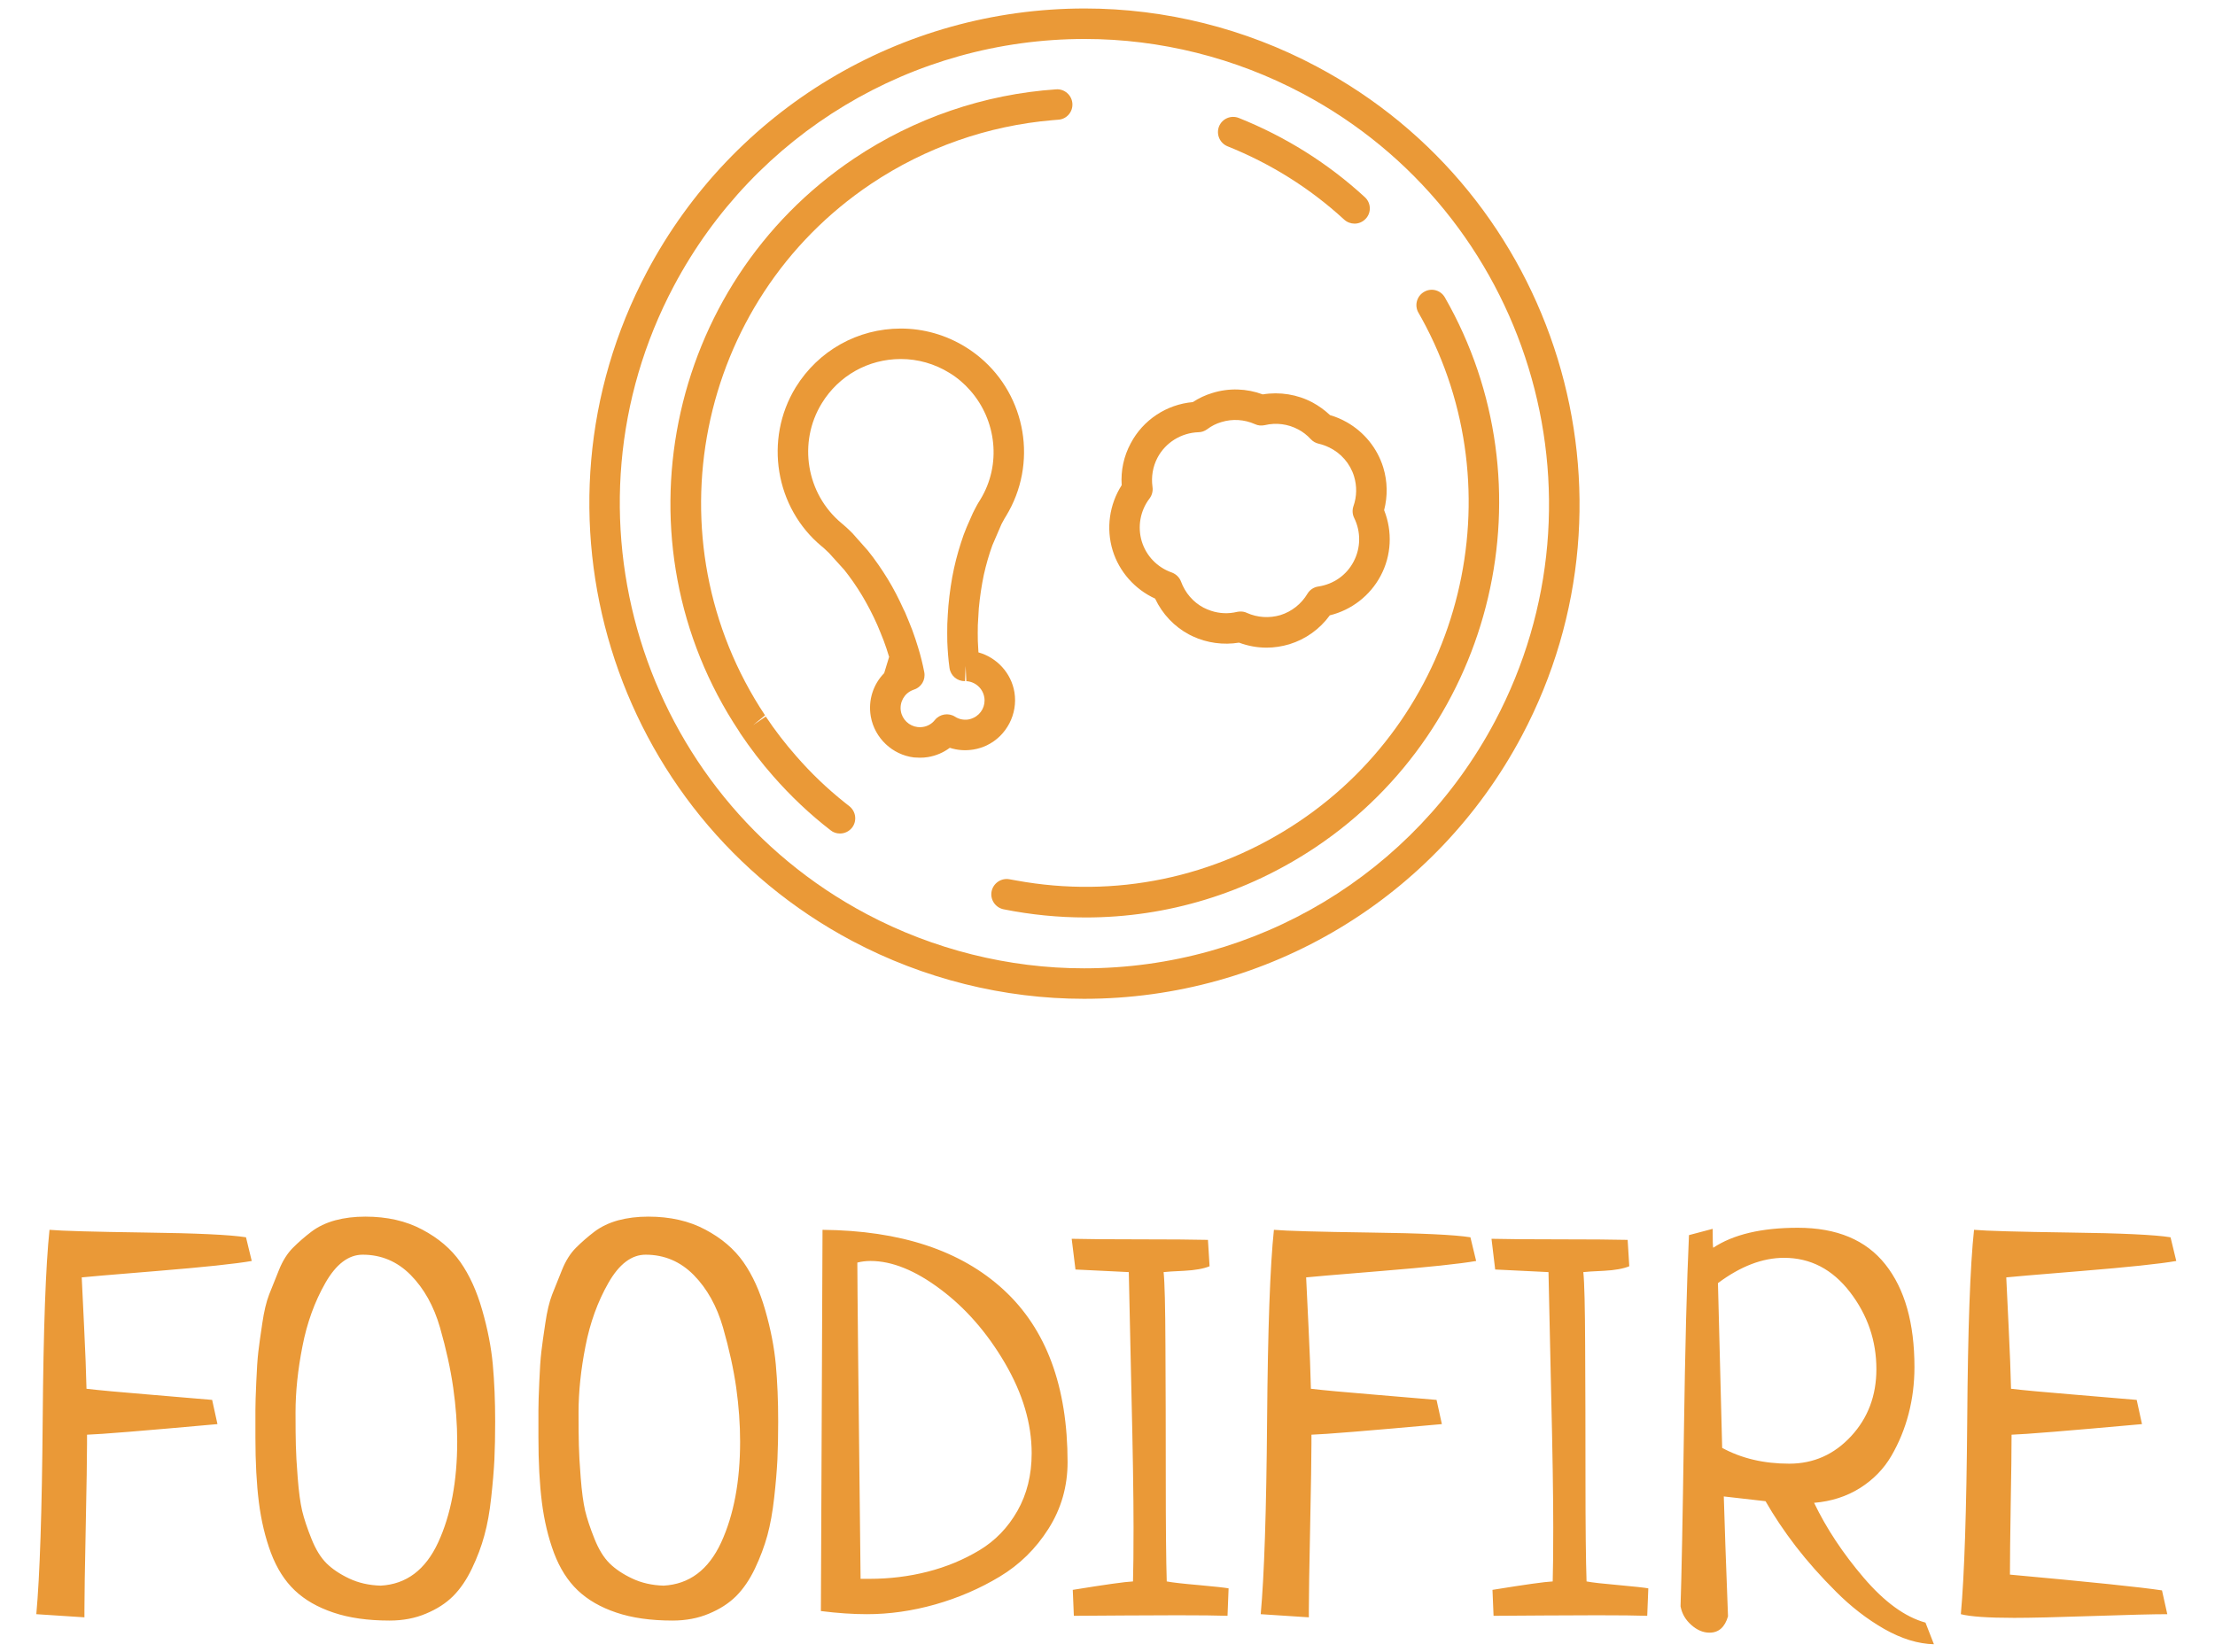 <svg width="244" height="182" viewBox="0 0 244 182" fill="none" xmlns="http://www.w3.org/2000/svg">
<path d="M145.025 7.319C137.175 3.138 128.348 0.935 119.503 0.935C99.249 0.935 80.77 12.049 71.281 29.923C57.181 56.496 67.315 89.584 93.886 103.682C101.749 107.848 110.566 110.053 119.41 110.053C139.676 110.053 158.157 98.952 167.644 81.076C181.743 54.506 171.596 21.416 145.025 7.319ZM95.458 100.712C70.528 87.473 61.013 56.427 74.238 31.497C83.148 14.724 100.485 4.294 119.503 4.294C127.795 4.294 136.073 6.363 143.453 10.287C168.385 23.511 177.901 54.559 164.674 79.49C155.764 96.277 138.426 106.694 119.41 106.694C111.117 106.694 102.838 104.624 95.458 100.712Z" fill="#EA9937"/>
<path d="M159.165 32.773C158.706 31.968 157.685 31.684 156.879 32.156C156.073 32.613 155.79 33.648 156.246 34.442C156.368 34.67 156.503 34.885 156.625 35.113C167.08 54.17 161.207 78.402 143.05 90.554C133.843 96.722 122.837 99.006 111.964 97.018C111.709 96.977 111.467 96.938 111.211 96.883C110.311 96.709 109.424 97.299 109.235 98.2C109.048 99.114 109.639 100 110.552 100.19C113.576 100.793 116.6 101.09 119.611 101.09C128.564 101.09 137.31 98.441 144.931 93.348C164.754 80.069 171.004 53.459 159.165 32.773Z" fill="#EA9937"/>
<path d="M93.053 88.429C91.13 86.896 89.343 85.189 87.717 83.32C86.508 81.95 85.378 80.485 84.357 78.952L82.96 79.894L84.277 78.818C71.415 59.465 76.656 33.191 95.956 20.259C101.936 16.255 108.819 13.85 115.928 13.244C116.143 13.217 116.359 13.204 116.574 13.19C117.501 13.137 118.2 12.331 118.132 11.402C118.064 10.475 117.258 9.778 116.344 9.843C108.415 10.381 100.727 13.015 94.088 17.463C73.256 31.429 67.584 59.788 81.415 80.579C81.468 80.659 81.522 80.753 81.562 80.822C82.677 82.476 83.887 84.061 85.191 85.539C87.1 87.716 89.223 89.732 91.508 91.491C91.804 91.734 92.167 91.84 92.53 91.84C93.041 91.84 93.525 91.612 93.861 91.195C94.426 90.457 94.292 89.409 93.565 88.831C93.389 88.697 93.215 88.562 93.053 88.429Z" fill="#EA9937"/>
<path d="M135.227 16.121C139.984 18.028 144.313 20.744 148.075 24.199C148.397 24.494 148.815 24.641 149.218 24.641C149.676 24.641 150.119 24.454 150.455 24.091C151.085 23.419 151.032 22.343 150.347 21.724C146.288 17.989 141.611 15.059 136.477 13.002C135.603 12.653 134.635 13.07 134.285 13.931C133.95 14.804 134.367 15.771 135.227 16.121Z" fill="#EA9937"/>
<path d="M111.748 76.279C111.399 74.141 109.786 72.435 107.784 71.884C107.758 71.468 107.731 71.051 107.716 70.634C107.703 70.069 107.703 69.479 107.716 68.873C107.744 68.257 107.784 67.636 107.824 67.019C107.946 65.727 108.134 64.492 108.376 63.336C108.617 62.247 108.94 61.119 109.316 60.085L110.324 57.745C110.459 57.477 110.58 57.275 110.66 57.127C110.66 57.113 110.795 56.898 110.809 56.884C114.356 51.08 113.039 43.647 107.973 39.4C107.462 38.969 106.925 38.581 106.334 38.217C104.196 36.901 101.738 36.201 99.237 36.201C94.479 36.201 90.152 38.633 87.652 42.68C84.144 48.42 85.394 55.959 90.528 60.207C90.542 60.22 90.649 60.315 90.662 60.315L90.77 60.409C90.891 60.53 91.079 60.69 91.308 60.918L93.002 62.788C93.674 63.633 94.345 64.588 94.936 65.57C95.541 66.578 96.119 67.68 96.643 68.862C96.884 69.439 97.126 70.019 97.343 70.583C97.556 71.161 97.745 71.711 97.907 72.263C97.92 72.304 97.933 72.33 97.947 72.371L97.397 74.171C96.2 75.394 95.623 77.128 95.918 78.903C95.918 78.928 95.932 78.956 95.932 78.983C96.363 81.334 98.31 83.176 100.689 83.459C100.904 83.472 101.12 83.486 101.334 83.486C101.63 83.486 101.926 83.471 102.221 83.419C103.108 83.271 103.928 82.922 104.627 82.396C105.461 82.666 106.334 82.733 107.235 82.586C107.746 82.504 108.229 82.343 108.7 82.128C110.887 81.076 112.138 78.671 111.748 76.279ZM107.245 79.088C107.07 79.18 106.882 79.236 106.681 79.275C106.157 79.356 105.633 79.249 105.202 78.966C104.477 78.509 103.522 78.671 102.985 79.331C102.663 79.746 102.192 80.016 101.682 80.096C101.48 80.136 101.278 80.136 101.078 80.109C100.15 80.002 99.384 79.275 99.236 78.349C99.075 77.38 99.612 76.4 100.54 76.037L100.674 75.984C101.493 75.729 101.977 74.908 101.815 74.061C101.641 73.16 101.413 72.219 101.117 71.28C100.928 70.66 100.727 70.043 100.485 69.397C100.243 68.779 99.988 68.147 99.719 67.514C99.666 67.38 99.598 67.26 99.531 67.139V67.126C98.993 65.942 98.429 64.84 97.811 63.832C97.138 62.731 96.387 61.642 95.606 60.673L93.9 58.751L93.644 58.497C93.362 58.227 93.133 58.012 92.985 57.89L92.703 57.649C88.818 54.422 87.879 48.753 90.526 44.438C92.394 41.387 95.647 39.558 99.235 39.558C101.117 39.558 102.958 40.082 104.571 41.077C105.458 41.615 106.224 42.275 106.869 43.013C109.772 46.293 110.348 51.198 107.984 55.055C107.971 55.08 107.89 55.203 107.876 55.23L107.768 55.403C107.66 55.593 107.499 55.874 107.338 56.197C107.27 56.318 107.217 56.439 107.149 56.574L106.517 58.011C106.504 58.026 106.464 58.146 106.45 58.173L106.154 58.925C105.737 60.108 105.361 61.384 105.092 62.622C104.811 63.911 104.608 65.294 104.475 66.733C104.421 67.418 104.381 68.091 104.353 68.763C104.34 69.434 104.34 70.094 104.353 70.726C104.395 71.694 104.461 72.66 104.596 73.602C104.716 74.448 105.442 75.067 106.302 75.053L106.37 73.373L106.451 75.053C107.432 75.108 108.265 75.847 108.427 76.827C108.589 77.756 108.106 78.685 107.245 79.088Z" fill="#EA9937"/>
<path d="M127.244 65.956C128.038 67.65 129.355 69.049 131.007 69.923C131.127 69.989 131.261 70.057 131.382 70.109C132.97 70.85 134.769 71.09 136.491 70.809C137.472 71.172 138.48 71.361 139.528 71.361C140.376 71.361 141.221 71.226 142.042 70.983C143.83 70.432 145.389 69.317 146.49 67.799C148.87 67.221 150.925 65.634 152.081 63.458C153.278 61.226 153.412 58.565 152.472 56.212C152.873 54.667 152.847 53.053 152.377 51.507C151.718 49.37 150.266 47.61 148.385 46.535C147.794 46.198 147.175 45.93 146.517 45.742C145.924 45.19 145.281 44.721 144.581 44.343C142.915 43.456 140.967 43.147 139.098 43.456C137.339 42.798 135.376 42.731 133.562 43.297C132.796 43.525 132.071 43.862 131.399 44.305C128.51 44.559 125.915 46.267 124.557 48.848C123.791 50.272 123.455 51.844 123.563 53.459C122.205 55.58 121.829 58.214 122.569 60.649C123.294 63 125.013 64.935 127.244 65.956ZM127.513 50.42C128.4 48.755 130.121 47.692 132.015 47.624C132.364 47.624 132.687 47.503 132.97 47.302C133.453 46.939 133.977 46.669 134.541 46.508C135.764 46.13 137.067 46.212 138.251 46.737C138.587 46.898 138.963 46.924 139.325 46.844C140.575 46.548 141.878 46.711 143.008 47.316C143.519 47.584 143.989 47.947 144.407 48.403C144.635 48.647 144.942 48.82 145.264 48.888C145.655 48.983 146.044 49.116 146.395 49.291C147.711 49.908 148.732 51.079 149.162 52.49C149.485 53.564 149.472 54.695 149.094 55.768C148.946 56.199 148.974 56.668 149.175 57.073C149.928 58.592 149.902 60.392 149.108 61.884C148.328 63.374 146.903 64.37 145.223 64.625C144.725 64.693 144.282 64.988 144.026 65.419C143.354 66.548 142.293 67.381 141.057 67.771C139.833 68.134 138.515 68.054 137.348 67.528C137.133 67.42 136.889 67.38 136.661 67.38C136.526 67.38 136.392 67.394 136.272 67.42C135.318 67.649 134.338 67.609 133.41 67.299C133.127 67.207 132.844 67.085 132.576 66.95C131.433 66.347 130.559 65.325 130.102 64.088C129.928 63.617 129.551 63.255 129.081 63.08C127.481 62.516 126.272 61.265 125.775 59.653C125.291 58.039 125.601 56.266 126.634 54.922C126.904 54.559 127.024 54.102 126.957 53.659C126.801 52.529 126.989 51.415 127.513 50.42Z" fill="#EA9937"/>
<g filter="url(#filter0_dd_356_3226)">
<path d="M9.301 169.333V170.203L4 169.857C4.389 165.592 4.623 158.457 4.703 148.45C4.782 138.443 5.032 131.462 5.453 127.507C6.772 127.626 10.274 127.725 15.961 127.805C21.639 127.876 25.352 128.051 27.099 128.329L27.731 130.938C25.991 131.247 22.501 131.617 17.259 132.046C12.025 132.474 9.273 132.709 9.003 132.748C9.043 133.638 9.131 135.461 9.266 138.216C9.401 140.964 9.488 143.232 9.528 145.019C10.846 145.178 13.252 145.4 16.747 145.686C20.233 145.98 22.441 146.166 23.37 146.246L23.954 148.914C15.774 149.653 10.985 150.042 9.587 150.082V151.071C9.587 152.54 9.54 155.593 9.444 160.232C9.349 164.862 9.301 167.896 9.301 169.333ZM28.136 150.368C28.136 149.049 28.136 148.053 28.136 147.378C28.136 146.694 28.167 145.658 28.231 144.268C28.287 142.87 28.362 141.763 28.457 140.945C28.553 140.134 28.7 139.078 28.898 137.776C29.089 136.481 29.339 135.433 29.649 134.631C29.958 133.836 30.32 132.935 30.733 131.926C31.138 130.918 31.65 130.104 32.269 129.484C32.889 128.865 33.568 128.273 34.307 127.709C35.045 127.153 35.919 126.736 36.927 126.458C37.936 126.188 39.04 126.053 40.239 126.053C42.646 126.053 44.738 126.53 46.517 127.483C48.304 128.428 49.702 129.619 50.711 131.057C51.719 132.494 52.522 134.257 53.117 136.346C53.721 138.443 54.11 140.44 54.285 142.338C54.459 144.244 54.547 146.341 54.547 148.628C54.547 150.177 54.519 151.571 54.463 152.81C54.4 154.057 54.281 155.462 54.106 157.027C53.939 158.6 53.689 159.985 53.355 161.185C53.03 162.392 52.573 163.607 51.985 164.83C51.406 166.045 50.719 167.054 49.924 167.856C49.13 168.65 48.13 169.297 46.922 169.798C45.723 170.306 44.389 170.56 42.92 170.56C40.513 170.56 38.448 170.266 36.725 169.679C34.993 169.099 33.576 168.285 32.472 167.236C31.368 166.188 30.494 164.814 29.851 163.115C29.216 161.407 28.771 159.545 28.517 157.527C28.263 155.51 28.136 153.124 28.136 150.368ZM50.365 150.832C50.365 148.934 50.218 146.957 49.924 144.9C49.631 142.843 49.146 140.635 48.471 138.276C47.788 135.909 46.712 133.979 45.243 132.486C43.765 130.993 42.002 130.247 39.953 130.247C38.397 130.247 37.027 131.283 35.843 133.356C34.66 135.429 33.818 137.756 33.318 140.337C32.809 142.918 32.555 145.352 32.555 147.64C32.555 149.228 32.567 150.439 32.591 151.273C32.607 152.107 32.675 153.29 32.794 154.823C32.913 156.356 33.076 157.567 33.282 158.457C33.496 159.346 33.838 160.375 34.307 161.542C34.767 162.702 35.319 163.603 35.962 164.246C36.606 164.882 37.44 165.442 38.464 165.926C39.489 166.41 40.644 166.673 41.931 166.712C44.758 166.561 46.871 164.973 48.269 161.947C49.666 158.921 50.365 155.216 50.365 150.832ZM59.312 150.368C59.312 149.049 59.312 148.053 59.312 147.378C59.312 146.694 59.344 145.658 59.407 144.268C59.463 142.87 59.538 141.763 59.633 140.945C59.729 140.134 59.876 139.078 60.074 137.776C60.265 136.481 60.515 135.433 60.825 134.631C61.135 133.836 61.496 132.935 61.909 131.926C62.314 130.918 62.826 130.104 63.446 129.484C64.065 128.865 64.744 128.273 65.483 127.709C66.221 127.153 67.095 126.736 68.104 126.458C69.112 126.188 70.216 126.053 71.415 126.053C73.822 126.053 75.915 126.53 77.694 127.483C79.481 128.428 80.878 129.619 81.887 131.057C82.895 132.494 83.698 134.257 84.293 136.346C84.897 138.443 85.286 140.44 85.461 142.338C85.635 144.244 85.723 146.341 85.723 148.628C85.723 150.177 85.695 151.571 85.639 152.81C85.576 154.057 85.457 155.462 85.282 157.027C85.107 158.6 84.857 159.985 84.532 161.185C84.198 162.392 83.741 163.607 83.162 164.83C82.582 166.045 81.895 167.054 81.101 167.856C80.306 168.65 79.306 169.297 78.099 169.798C76.899 170.306 75.561 170.56 74.084 170.56C71.685 170.56 69.621 170.266 67.889 169.679C66.166 169.099 64.752 168.285 63.648 167.236C62.544 166.188 61.671 164.814 61.027 163.115C60.392 161.407 59.947 159.545 59.693 157.527C59.439 155.51 59.312 153.124 59.312 150.368ZM81.529 150.832C81.529 148.934 81.387 146.957 81.101 144.9C80.807 142.843 80.322 140.635 79.647 138.276C78.964 135.909 77.888 133.979 76.419 132.486C74.942 130.993 73.175 130.247 71.118 130.247C69.569 130.247 68.203 131.283 67.019 133.356C65.836 135.429 64.994 137.756 64.494 140.337C63.986 142.918 63.732 145.352 63.732 147.64C63.732 149.228 63.743 150.439 63.767 151.273C63.783 152.107 63.851 153.29 63.97 154.823C64.089 156.356 64.252 157.567 64.458 158.457C64.673 159.346 65.014 160.375 65.483 161.542C65.943 162.702 66.495 163.603 67.139 164.246C67.782 164.882 68.616 165.442 69.64 165.926C70.665 166.41 71.817 166.673 73.095 166.712C75.93 166.561 78.047 164.973 79.445 161.947C80.835 158.921 81.529 155.216 81.529 150.832ZM90.428 169.512L90.607 127.507C99.216 127.586 105.868 129.79 110.561 134.118C115.255 138.439 117.602 144.769 117.602 153.108C117.602 155.784 116.903 158.226 115.505 160.434C114.107 162.642 112.313 164.405 110.121 165.723C107.929 167.042 105.562 168.062 103.02 168.785C100.487 169.5 97.977 169.857 95.492 169.857C93.943 169.857 92.255 169.742 90.428 169.512ZM94.8 165.962H95.789C97.997 165.962 100.13 165.7 102.187 165.175C104.236 164.651 106.134 163.865 107.881 162.817C109.628 161.768 111.026 160.323 112.074 158.48C113.123 156.638 113.647 154.517 113.647 152.119C113.647 148.863 112.666 145.555 110.704 142.195C108.743 138.844 106.376 136.132 103.604 134.059C100.832 131.978 98.263 130.938 95.897 130.938C95.396 130.938 94.912 130.997 94.443 131.116C94.443 133.443 94.562 145.058 94.8 165.962ZM118.293 170.036L118.174 167.177C121.74 166.597 123.952 166.287 124.809 166.248C124.849 164.929 124.869 162.952 124.869 160.315C124.869 156.828 124.789 151.797 124.631 145.221C124.48 138.645 124.384 134.293 124.345 132.165L118.472 131.879L118.055 128.495C119.651 128.535 122.117 128.555 125.453 128.555C128.86 128.555 131.397 128.575 133.065 128.615L133.244 131.521C132.584 131.791 131.651 131.958 130.444 132.022C129.245 132.077 128.49 132.125 128.181 132.165C128.3 133.253 128.367 135.985 128.383 140.361C128.407 144.745 128.419 149.593 128.419 154.906C128.419 160.22 128.455 164 128.526 166.248C129.146 166.367 130.329 166.502 132.076 166.653C133.823 166.812 134.911 166.931 135.34 167.01L135.221 170.036C134.054 169.996 132.211 169.976 129.694 169.976C128.375 169.976 126.418 169.984 123.821 170C121.223 170.024 119.381 170.036 118.293 170.036ZM144.18 169.333V170.203L138.878 169.857C139.268 165.592 139.502 158.457 139.581 148.45C139.661 138.443 139.911 131.462 140.332 127.507C141.65 127.626 145.153 127.725 150.839 127.805C156.518 127.876 160.23 128.051 161.978 128.329L162.609 130.938C160.87 131.247 157.379 131.617 152.138 132.046C146.904 132.474 144.152 132.709 143.882 132.748C143.922 133.638 144.009 135.461 144.144 138.216C144.279 140.964 144.366 143.232 144.406 145.019C145.724 145.178 148.131 145.4 151.625 145.686C155.112 145.98 157.32 146.166 158.249 146.246L158.833 148.914C150.652 149.653 145.863 150.042 144.466 150.082V151.071C144.466 152.54 144.418 155.593 144.323 160.232C144.227 164.862 144.18 167.896 144.18 169.333ZM164.527 170.036L164.408 167.177C167.982 166.597 170.194 166.287 171.043 166.248C171.083 164.929 171.103 162.952 171.103 160.315C171.103 156.828 171.024 151.797 170.865 145.221C170.714 138.645 170.619 134.293 170.579 132.165L164.706 131.879L164.301 128.495C165.889 128.535 168.351 128.555 171.687 128.555C175.102 128.555 177.639 128.575 179.299 128.615L179.478 131.521C178.819 131.791 177.889 131.958 176.69 132.022C175.483 132.077 174.725 132.125 174.415 132.165C174.534 133.253 174.601 135.985 174.617 140.361C174.641 144.745 174.653 149.593 174.653 154.906C174.653 160.22 174.693 164 174.772 166.248C175.392 166.367 176.571 166.502 178.31 166.653C180.058 166.812 181.146 166.931 181.575 167.01L181.455 170.036C180.296 169.996 178.453 169.976 175.928 169.976C174.609 169.976 172.652 169.984 170.055 170C167.458 170.024 165.615 170.036 164.527 170.036ZM212.107 170.786L213.037 173.169C211.297 173.129 209.475 172.569 207.569 171.489C205.67 170.401 203.899 169.031 202.255 167.379C200.603 165.735 199.126 164.072 197.824 162.388C196.529 160.696 195.417 159.036 194.488 157.408L189.89 156.884C189.969 159.719 190.124 164.123 190.354 170.096C190.005 171.295 189.326 171.894 188.317 171.894C187.618 171.894 186.951 171.612 186.316 171.049C185.673 170.485 185.275 169.798 185.125 168.988C185.236 165.731 185.359 159.39 185.494 149.963C185.629 140.543 185.816 133.253 186.054 128.09L188.663 127.399C188.663 128.638 188.683 129.333 188.722 129.484C190.938 128.015 194.043 127.28 198.038 127.28C202.343 127.28 205.559 128.627 207.688 131.319C209.824 134.011 210.892 137.784 210.892 142.636C210.892 144.415 210.678 146.131 210.249 147.783C209.82 149.427 209.189 150.967 208.355 152.405C207.521 153.842 206.369 155.026 204.9 155.955C203.423 156.884 201.735 157.428 199.837 157.587C201.195 160.414 203.018 163.166 205.305 165.843C207.592 168.519 209.86 170.167 212.107 170.786ZM189.246 133.38L189.711 151.535C191.847 152.695 194.309 153.274 197.097 153.274C199.774 153.274 202.045 152.266 203.911 150.249C205.77 148.239 206.699 145.777 206.699 142.862C206.699 139.725 205.73 136.894 203.792 134.369C201.854 131.851 199.432 130.592 196.525 130.592C194.159 130.592 191.732 131.521 189.246 133.38ZM238.161 167.236L238.745 169.857C237.236 169.857 234.492 169.925 230.513 170.06C226.542 170.195 223.663 170.262 221.876 170.262C219.009 170.262 217.051 170.127 216.003 169.857C216.392 165.592 216.626 158.457 216.706 148.45C216.777 138.443 217.027 131.462 217.456 127.507C218.775 127.626 222.273 127.725 227.952 127.805C233.638 127.876 237.355 128.051 239.102 128.329L239.734 130.938C237.994 131.247 234.504 131.617 229.262 132.046C224.028 132.474 221.276 132.709 221.006 132.748C221.046 133.638 221.133 135.461 221.268 138.216C221.403 140.964 221.491 143.232 221.531 145.019C222.849 145.178 225.251 145.4 228.738 145.686C232.232 145.98 234.444 146.166 235.373 146.246L235.957 148.914C227.777 149.653 222.988 150.042 221.59 150.082C221.59 151.789 221.558 154.378 221.495 157.849C221.439 161.32 221.411 163.869 221.411 165.497C230.291 166.307 235.874 166.887 238.161 167.236Z" fill="#EA9937"/>
</g>
<defs>
<filter id="filter0_dd_356_3226" x="0" y="126.053" width="243.734" height="55.116" filterUnits="userSpaceOnUse" color-interpolation-filters="sRGB">
<feFlood flood-opacity="0" result="BackgroundImageFix"/>
<feColorMatrix in="SourceAlpha" type="matrix" values="0 0 0 0 0 0 0 0 0 0 0 0 0 0 0 0 0 0 127 0" result="hardAlpha"/>
<feOffset dy="4"/>
<feGaussianBlur stdDeviation="2"/>
<feComposite in2="hardAlpha" operator="out"/>
<feColorMatrix type="matrix" values="0 0 0 0 0 0 0 0 0 0 0 0 0 0 0 0 0 0 0.25 0"/>
<feBlend mode="normal" in2="BackgroundImageFix" result="effect1_dropShadow_356_3226"/>
<feColorMatrix in="SourceAlpha" type="matrix" values="0 0 0 0 0 0 0 0 0 0 0 0 0 0 0 0 0 0 127 0" result="hardAlpha"/>
<feOffset dy="4"/>
<feGaussianBlur stdDeviation="2"/>
<feComposite in2="hardAlpha" operator="out"/>
<feColorMatrix type="matrix" values="0 0 0 0 0 0 0 0 0 0 0 0 0 0 0 0 0 0 0.25 0"/>
<feBlend mode="normal" in2="effect1_dropShadow_356_3226" result="effect2_dropShadow_356_3226"/>
<feBlend mode="normal" in="SourceGraphic" in2="effect2_dropShadow_356_3226" result="shape"/>
</filter>
</defs>
</svg>
